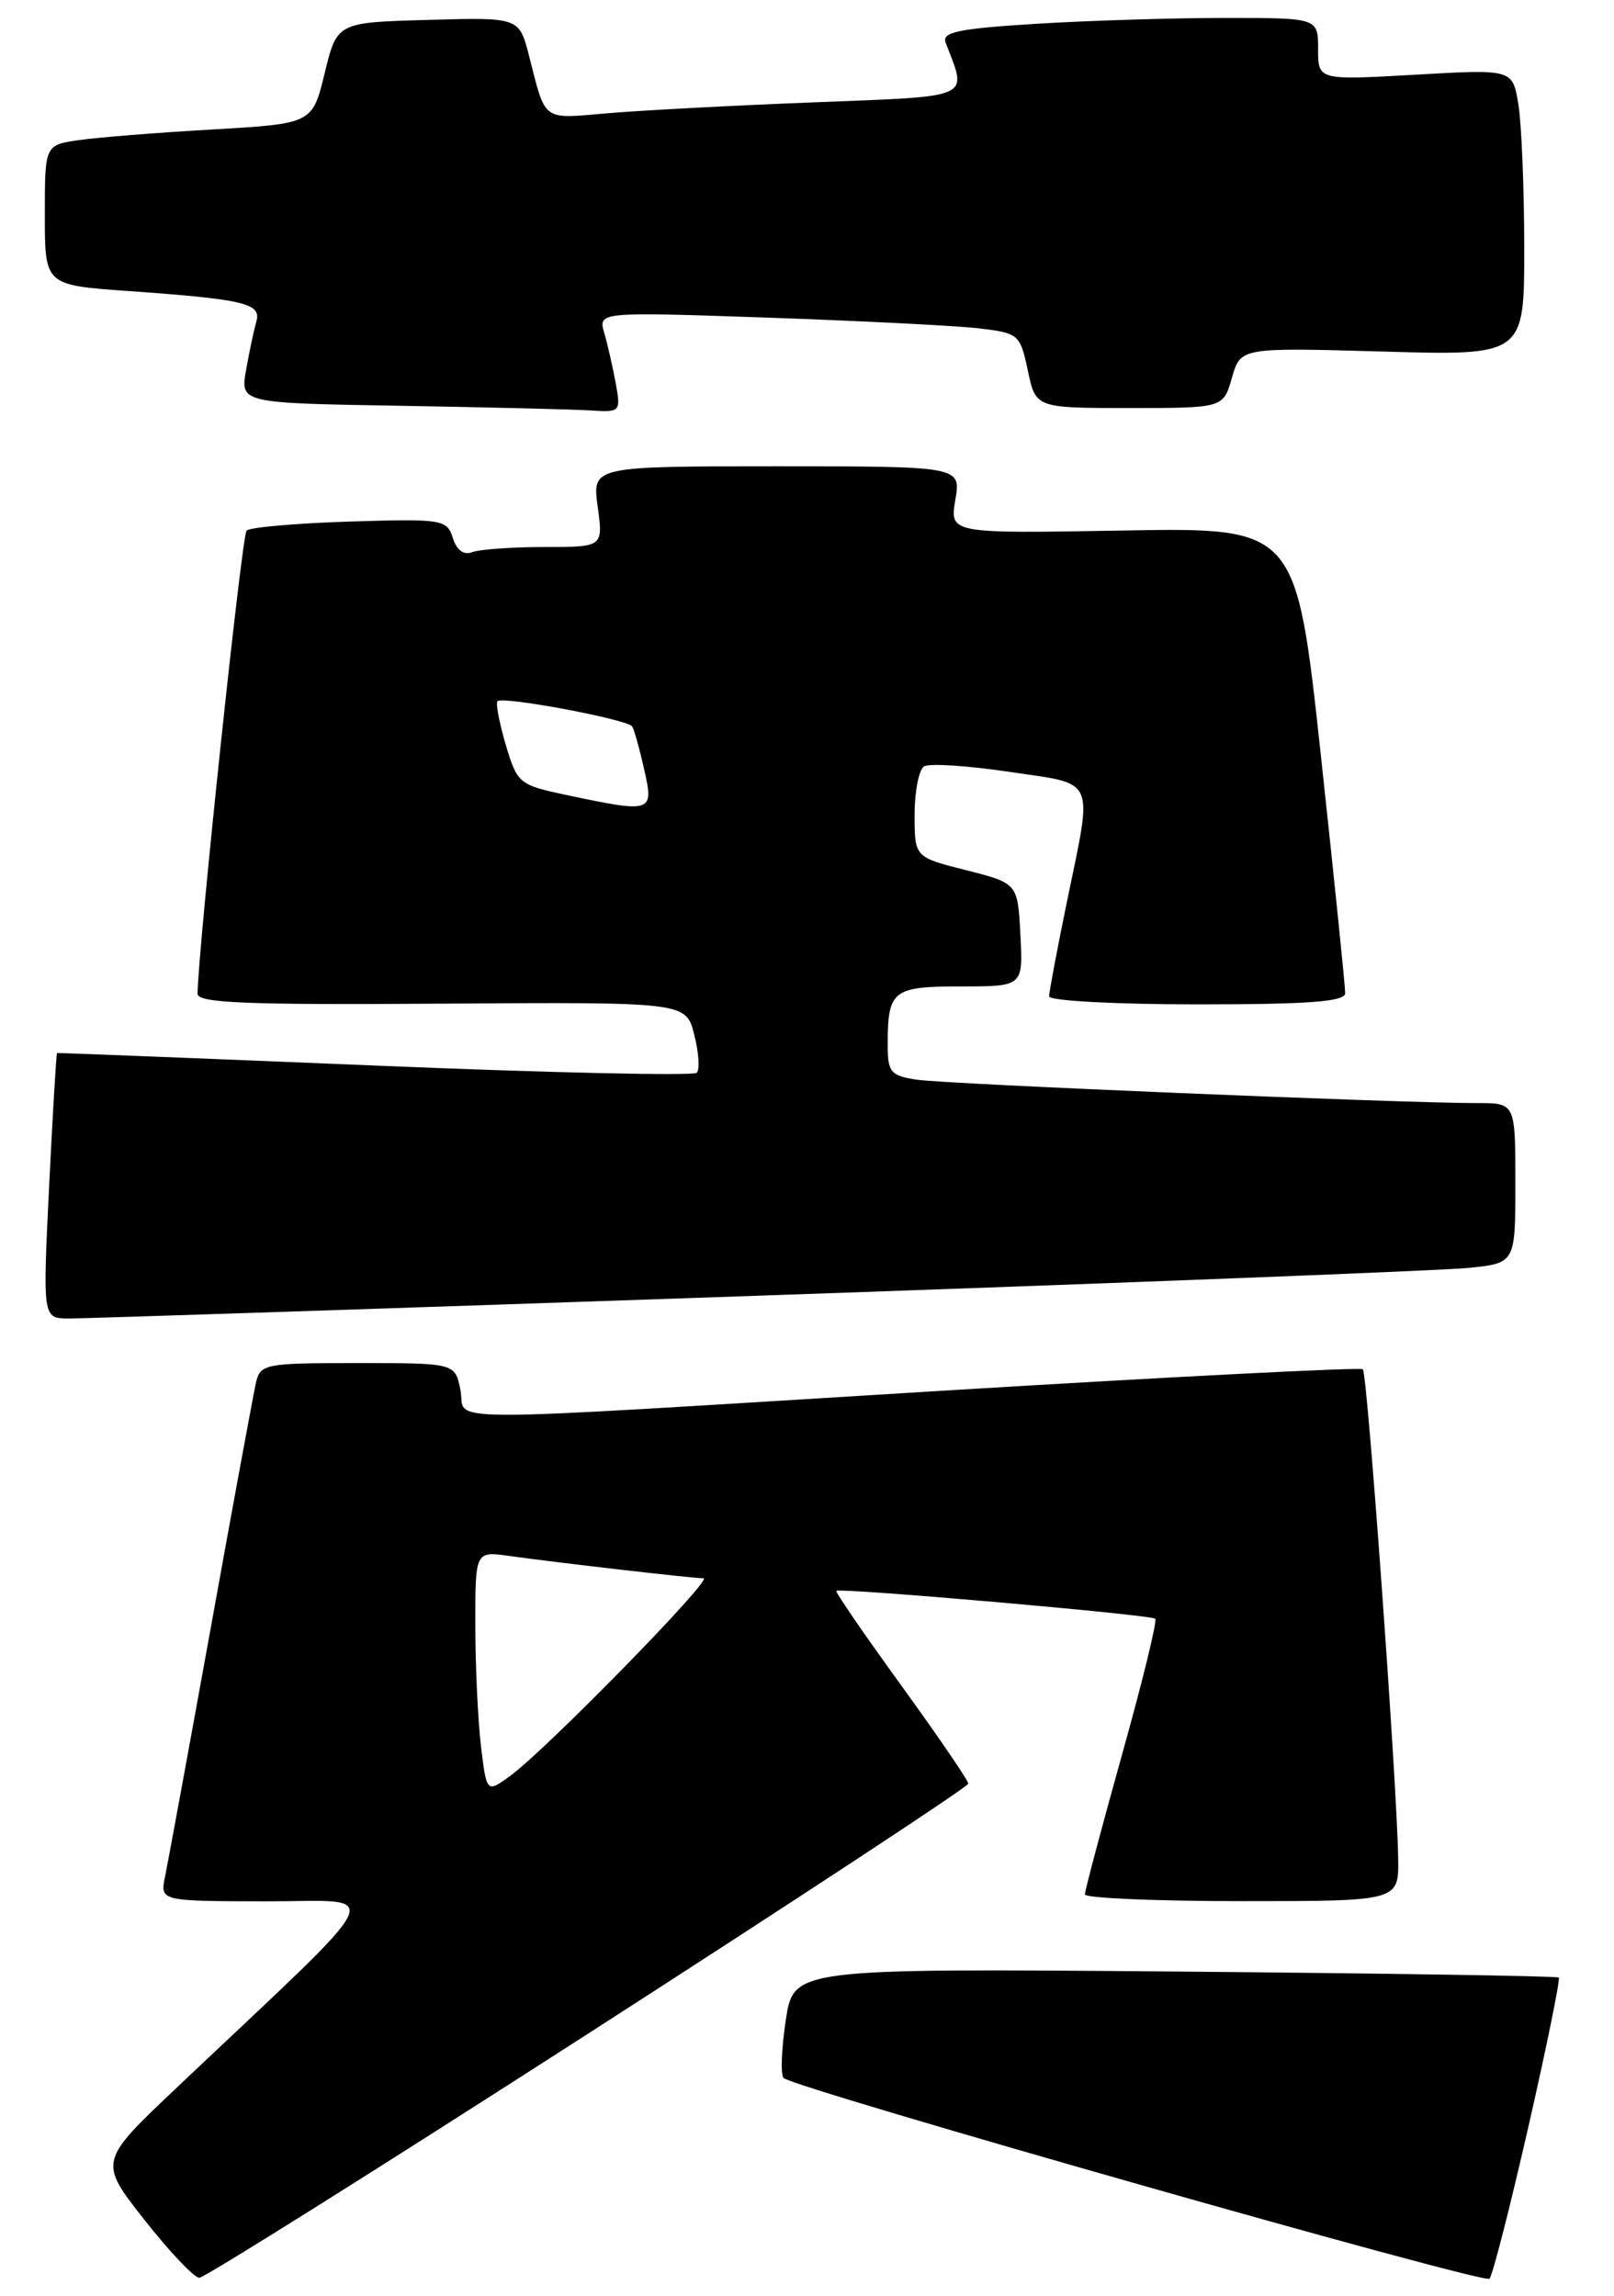 <?xml version="1.0" encoding="UTF-8" standalone="no"?>
<!DOCTYPE svg PUBLIC "-//W3C//DTD SVG 1.1//EN" "http://www.w3.org/Graphics/SVG/1.1/DTD/svg11.dtd" >
<svg xmlns="http://www.w3.org/2000/svg" xmlns:xlink="http://www.w3.org/1999/xlink" version="1.1" viewBox="0 0 180 256">
 <g >
 <path fill="currentColor"
d=" M 170.45 237.17 C 172.50 228.19 174.02 220.70 173.84 220.52 C 173.65 220.35 154.38 220.05 131.00 219.85 C 88.50 219.50 88.50 219.50 87.63 225.30 C 87.15 228.48 87.04 231.37 87.39 231.72 C 88.51 232.84 165.48 254.73 166.11 254.11 C 166.45 253.77 168.40 246.15 170.45 237.17 Z  M 65.63 226.75 C 88.92 211.76 107.99 199.23 107.99 198.90 C 108.00 198.56 104.63 193.64 100.52 187.96 C 96.40 182.28 93.14 177.53 93.27 177.40 C 93.65 177.03 128.40 180.06 128.84 180.51 C 129.07 180.74 127.40 187.58 125.12 195.71 C 122.85 203.85 120.99 210.84 120.99 211.25 C 121.00 211.66 128.88 212.00 138.50 212.00 C 156.00 212.00 156.00 212.00 155.93 207.25 C 155.81 199.03 152.50 153.16 151.99 152.69 C 151.72 152.45 130.57 153.53 105.00 155.09 C 46.50 158.67 52.08 158.67 51.35 155.00 C 50.75 152.00 50.75 152.00 39.89 152.00 C 29.45 152.00 29.02 152.09 28.53 154.25 C 28.26 155.49 25.99 167.75 23.51 181.50 C 21.02 195.25 18.72 207.74 18.41 209.25 C 17.84 212.00 17.84 212.00 29.67 212.02 C 42.95 212.04 44.02 209.80 19.74 232.77 C 11.00 241.04 11.00 241.04 16.09 247.52 C 18.89 251.08 21.65 254.00 22.23 254.00 C 22.80 254.00 42.33 241.74 65.63 226.75 Z  M 84.50 144.49 C 125.20 143.08 160.86 141.68 163.75 141.39 C 169.00 140.86 169.00 140.86 169.00 131.93 C 169.00 123.00 169.00 123.00 164.75 123.01 C 156.58 123.02 105.47 120.89 102.25 120.40 C 99.32 119.96 99.00 119.57 99.00 116.54 C 99.00 110.42 99.52 110.00 107.16 110.00 C 114.10 110.00 114.10 110.00 113.80 104.25 C 113.50 98.50 113.50 98.50 107.75 97.04 C 102.00 95.59 102.00 95.59 102.00 90.85 C 102.00 88.25 102.48 85.82 103.06 85.46 C 103.64 85.10 107.92 85.38 112.56 86.07 C 122.35 87.52 121.89 86.48 119.00 100.50 C 117.90 105.85 117.00 110.62 117.00 111.11 C 117.00 111.60 124.42 112.00 133.50 112.00 C 146.02 112.00 150.01 111.70 150.02 110.75 C 150.03 110.06 148.81 98.10 147.30 84.16 C 144.55 58.82 144.55 58.82 125.23 59.16 C 105.91 59.50 105.91 59.50 106.54 55.75 C 107.18 52.00 107.18 52.00 86.61 52.00 C 66.04 52.00 66.04 52.00 66.66 56.50 C 67.27 61.00 67.27 61.00 60.72 61.00 C 57.11 61.00 53.49 61.26 52.67 61.57 C 51.72 61.94 50.93 61.36 50.50 59.99 C 49.84 57.92 49.34 57.84 38.99 58.16 C 33.03 58.35 27.86 58.80 27.50 59.17 C 26.97 59.69 22.15 105.22 22.03 110.81 C 22.01 111.85 27.39 112.07 49.25 111.92 C 76.50 111.74 76.50 111.74 77.42 115.36 C 77.93 117.35 78.06 119.28 77.70 119.63 C 77.34 119.99 61.18 119.63 41.77 118.82 C 22.37 118.02 6.43 117.39 6.36 117.43 C 6.28 117.47 5.88 124.14 5.48 132.25 C 4.76 147.00 4.76 147.00 7.63 147.03 C 9.21 147.04 43.80 145.90 84.50 144.49 Z  M 68.67 42.75 C 68.34 40.96 67.77 38.44 67.39 37.14 C 66.71 34.77 66.71 34.77 85.60 35.42 C 96.00 35.78 106.58 36.32 109.12 36.61 C 113.62 37.14 113.77 37.27 114.63 41.33 C 115.51 45.50 115.51 45.50 125.97 45.50 C 136.43 45.50 136.43 45.50 137.39 42.12 C 138.36 38.75 138.36 38.75 154.18 39.20 C 170.00 39.66 170.00 39.66 169.99 27.58 C 169.98 20.94 169.69 13.75 169.33 11.61 C 168.69 7.71 168.69 7.71 157.85 8.33 C 147.00 8.95 147.00 8.95 147.00 5.48 C 147.00 2.00 147.00 2.00 136.66 2.00 C 130.97 2.00 121.49 2.29 115.61 2.65 C 106.88 3.19 105.01 3.58 105.46 4.75 C 107.89 11.10 108.76 10.70 90.83 11.41 C 81.85 11.76 71.47 12.31 67.76 12.63 C 60.37 13.26 60.90 13.65 59.00 6.22 C 57.90 1.93 57.90 1.93 47.75 2.22 C 37.59 2.50 37.59 2.50 36.21 8.15 C 34.84 13.79 34.84 13.79 23.67 14.44 C 17.53 14.79 10.81 15.33 8.75 15.63 C 5.00 16.18 5.00 16.18 5.00 23.98 C 5.00 31.79 5.00 31.79 14.25 32.45 C 27.23 33.37 29.18 33.83 28.59 35.84 C 28.33 36.75 27.81 39.18 27.45 41.23 C 26.79 44.95 26.79 44.95 44.64 45.25 C 54.46 45.42 64.02 45.65 65.88 45.77 C 69.18 45.99 69.25 45.92 68.67 42.75 Z  M 53.64 194.72 C 53.30 191.85 53.01 185.78 53.01 181.24 C 53.00 172.98 53.00 172.98 56.75 173.50 C 62.24 174.27 77.28 176.00 78.46 176.00 C 79.60 176.00 60.87 195.15 56.89 198.04 C 54.27 199.94 54.27 199.94 53.64 194.72 Z  M 63.11 88.64 C 57.89 87.53 57.68 87.36 56.40 83.04 C 55.68 80.59 55.26 78.40 55.48 78.19 C 56.06 77.61 70.02 80.22 70.50 81.01 C 70.73 81.37 71.34 83.55 71.85 85.84 C 72.93 90.63 72.78 90.68 63.11 88.64 Z "/>
</g>
</svg>